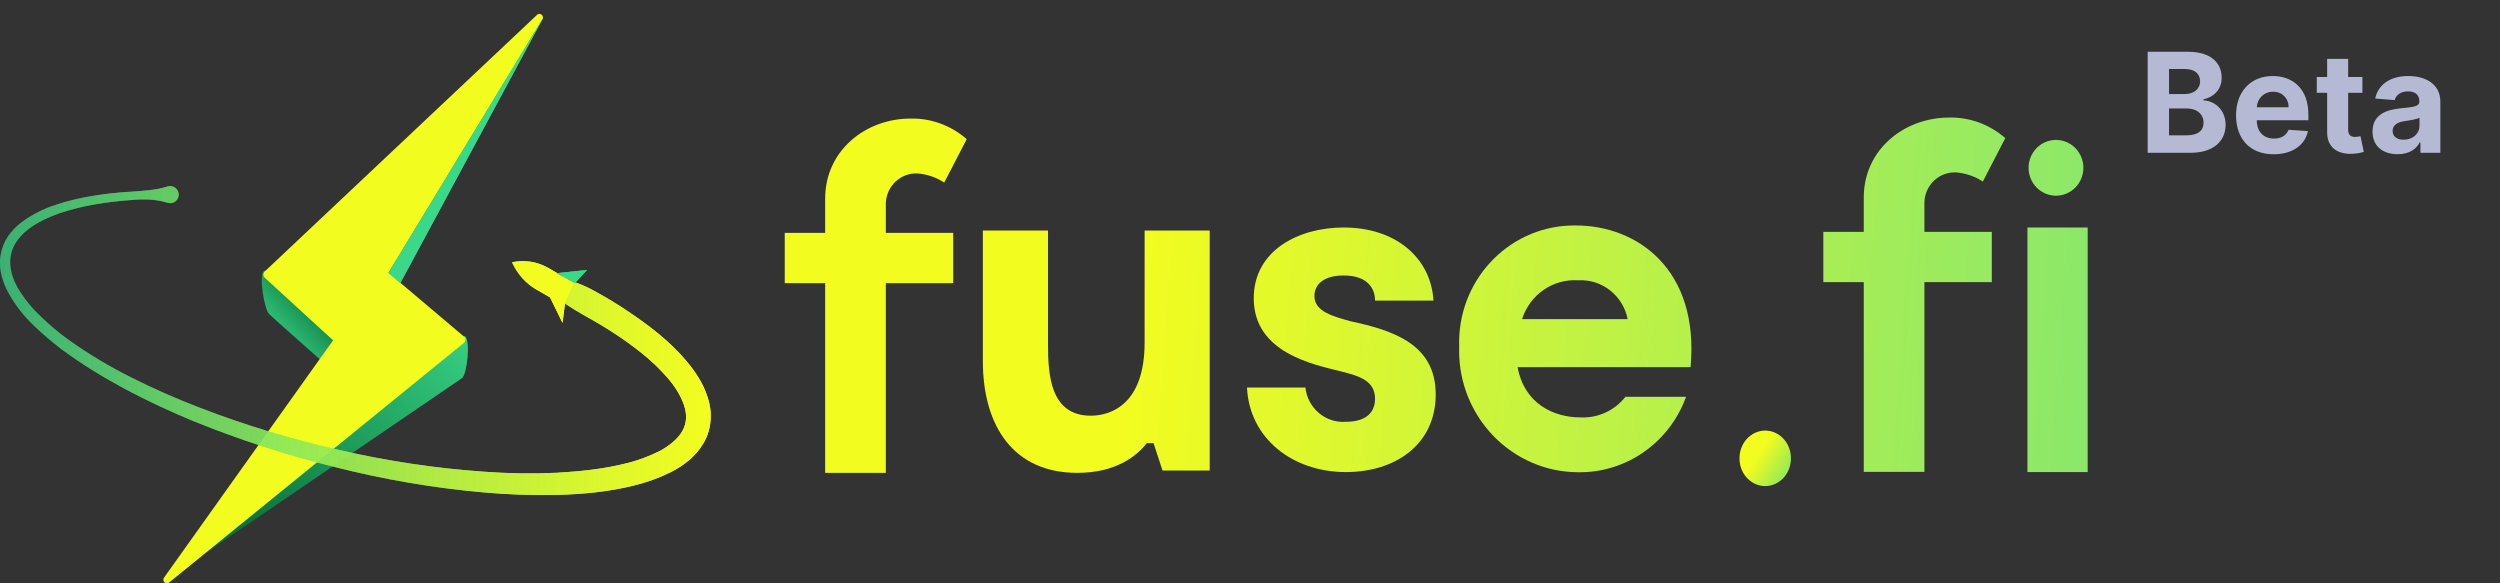 <svg width="180" height="42" viewBox="0 0 180 42" fill="none" xmlns="http://www.w3.org/2000/svg">
<rect x="0" y="0" width="180" height="42" fill="#333333" stroke="none"/>
<path d="M154.632 11H157.739C159.373 11 160.243 10.148 160.243 8.99C160.243 7.914 159.472 7.264 158.645 7.225V7.154C159.401 6.984 159.959 6.447 159.959 5.592C159.959 4.501 159.149 3.727 157.544 3.727H154.632V11ZM156.17 9.743V7.811H157.459C158.197 7.811 158.656 8.237 158.656 8.837C158.656 9.384 158.283 9.743 157.423 9.743H156.17ZM156.17 6.771V4.97H157.338C158.02 4.97 158.407 5.322 158.407 5.847C158.407 6.423 157.938 6.771 157.31 6.771H156.17ZM163.701 11.107C165.05 11.107 165.959 10.45 166.172 9.438L164.773 9.345C164.621 9.761 164.23 9.977 163.726 9.977C162.969 9.977 162.49 9.477 162.49 8.663V8.66H166.204V8.244C166.204 6.391 165.082 5.474 163.64 5.474C162.035 5.474 160.995 6.614 160.995 8.298C160.995 10.027 162.021 11.107 163.701 11.107ZM162.49 7.722C162.522 7.101 162.994 6.604 163.665 6.604C164.322 6.604 164.777 7.072 164.78 7.722H162.49ZM170.093 5.545H169.067V4.239H167.554V5.545H166.808V6.682H167.554V9.523C167.547 10.592 168.275 11.121 169.372 11.075C169.763 11.06 170.04 10.982 170.192 10.932L169.954 9.807C169.88 9.821 169.72 9.857 169.578 9.857C169.276 9.857 169.067 9.743 169.067 9.324V6.682H170.093V5.545ZM172.634 11.103C173.44 11.103 173.962 10.751 174.228 10.244H174.271V11H175.705V7.321C175.705 6.021 174.605 5.474 173.39 5.474C172.083 5.474 171.224 6.099 171.014 7.094L172.414 7.207C172.517 6.845 172.84 6.579 173.383 6.579C173.898 6.579 174.193 6.838 174.193 7.286V7.307C174.193 7.658 173.82 7.705 172.872 7.797C171.792 7.896 170.823 8.259 170.823 9.477C170.823 10.556 171.593 11.103 172.634 11.103ZM173.067 10.059C172.602 10.059 172.268 9.842 172.268 9.427C172.268 9.001 172.619 8.791 173.152 8.717C173.482 8.67 174.022 8.592 174.203 8.472V9.05C174.203 9.622 173.731 10.059 173.067 10.059Z" fill="#B5B9D3"/>
<path d="M66.044 12.488C64.841 12.439 63.827 13.391 63.78 14.615C63.78 14.619 63.779 14.623 63.779 14.627V16.766H68.631V20.387H63.779V34.048H59.412V20.387H56.501V16.766H59.412V14.295C59.412 10.839 62.323 8.537 65.558 8.537C67.04 8.505 68.48 9.033 69.602 10.019L67.984 13.145C67.402 12.763 66.735 12.537 66.044 12.488Z" fill="url(#paint0_linear_2977_12502)"/>
<path d="M140.823 12.414C139.62 12.365 138.606 13.318 138.558 14.542C138.558 14.546 138.558 14.549 138.558 14.554V16.693H143.41V20.314H138.558V33.974H134.191V20.314H131.28V16.693H134.191V14.222C134.191 10.766 137.102 8.464 140.337 8.464C141.818 8.432 143.259 8.959 144.381 9.946L142.763 13.072C142.181 12.689 141.514 12.463 140.823 12.414Z" fill="url(#paint1_linear_2977_12502)"/>
<path d="M87.099 16.6V33.88H83.702L83.055 31.906H82.572C81.925 32.729 80.469 34.045 77.558 34.045C73.03 34.045 70.765 30.754 70.765 25.981V16.6H75.457V24.828C75.457 26.968 75.619 29.93 78.531 29.93C79.986 29.93 82.412 29.108 82.412 24.665V16.6H87.099Z" fill="url(#paint2_linear_2977_12502)"/>
<path d="M96.74 19.835C95.284 19.835 94.637 20.494 94.637 21.317C94.637 22.469 96.093 22.798 97.225 23.127C100.298 23.786 103.371 24.773 103.371 28.393C103.371 32.013 100.459 33.989 96.901 33.989C93.019 33.989 89.947 31.52 89.784 27.9H93.989C94.149 29.386 95.435 30.477 96.9 30.368C98.679 30.368 99.003 29.381 99.003 28.722C99.003 27.406 97.871 27.076 96.576 26.747C94.636 26.256 90.269 25.431 90.269 21.481C90.268 18.025 93.505 16.38 96.74 16.38C100.621 16.38 103.047 18.684 103.209 21.645H99.004C99.004 20.823 98.521 19.835 96.74 19.835Z" fill="url(#paint3_linear_2977_12502)"/>
<path d="M121.721 26.434H109.267C109.75 29.066 111.854 30.053 113.795 30.053C115.044 30.115 116.247 29.564 117.03 28.572H121.397C120.201 31.872 117.091 34.047 113.634 34.002C108.884 33.988 105.044 30.06 105.057 25.228C105.057 25.137 105.059 25.045 105.062 24.953C104.904 20.301 108.484 16.399 113.058 16.238C113.196 16.233 113.334 16.232 113.472 16.234C117.84 16.234 122.368 19.36 121.721 26.434ZM109.59 22.979H117.192C116.853 21.277 115.338 20.086 113.634 20.182C111.815 20.061 110.148 21.214 109.59 22.979Z" fill="url(#paint4_linear_2977_12502)"/>
<path d="M148.031 14.091C149.121 14.091 150.004 13.192 150.004 12.083C150.004 10.974 149.121 10.075 148.031 10.075C146.941 10.075 146.058 10.974 146.058 12.083C146.058 13.192 146.941 14.091 148.031 14.091Z" fill="url(#paint5_linear_2977_12502)"/>
<path d="M150.313 16.38H145.976V33.99H150.313V16.38Z" fill="url(#paint6_linear_2977_12502)"/>
<path d="M19 19.5C18.621 19.794 19.02 22.267 19.386 22.622C19.753 22.976 23.046 25.883 23.046 25.883L24 24.5C24 24.5 19.501 19.133 19 19.5Z" fill="url(#paint7_linear_2977_12502)"/>
<path d="M12.078 41.682L33.264 27.227C33.62 26.985 33.903 24.495 33.473 24.205C33.043 23.915 12.078 41.682 12.078 41.682Z" fill="url(#paint8_linear_2977_12502)"/>
<path d="M39.093 1.318L27.969 19.651L28.818 20.388L39.093 1.318Z" fill="url(#paint9_linear_2977_12502)"/>
<path d="M38.637 1.098L19.054 19.551C19.025 19.58 19.001 19.614 18.985 19.652C18.969 19.69 18.961 19.73 18.961 19.771C18.961 19.812 18.969 19.853 18.985 19.891C19.001 19.929 19.025 19.963 19.054 19.991L23.98 24.504L11.829 41.563C11.806 41.588 11.788 41.617 11.776 41.649C11.764 41.681 11.759 41.715 11.76 41.749C11.762 41.818 11.791 41.883 11.841 41.93C11.891 41.977 11.958 42.002 12.026 42C12.095 41.998 12.16 41.968 12.206 41.918L33.407 24.687C33.44 24.66 33.467 24.625 33.485 24.586C33.503 24.547 33.513 24.504 33.513 24.461C33.513 24.418 33.503 24.375 33.485 24.336C33.467 24.297 33.44 24.262 33.407 24.235L27.97 19.637L39.038 1.416C39.059 1.389 39.074 1.359 39.083 1.327C39.093 1.294 39.095 1.26 39.091 1.227C39.087 1.193 39.077 1.161 39.06 1.131C39.044 1.102 39.022 1.076 38.996 1.055C38.969 1.034 38.939 1.019 38.907 1.01C38.874 1 38.841 0.998 38.807 1.002C38.774 1.006 38.742 1.016 38.713 1.033C38.683 1.049 38.657 1.071 38.637 1.098Z" fill="#F3FC1F"/>
<path d="M40.253 20.035C40.483 20.071 40.711 20.12 40.936 20.182L41.595 20.39C42.019 20.552 42.43 20.744 42.827 20.966C43.632 21.406 44.412 21.872 45.169 22.386C46.693 23.402 48.181 24.528 49.426 25.997C50.048 26.743 50.621 27.576 50.95 28.604C51.131 29.135 51.202 29.697 51.158 30.256C51.122 30.835 50.951 31.397 50.658 31.897C50.516 32.14 50.353 32.369 50.17 32.582C49.991 32.782 49.799 32.97 49.596 33.145C49.206 33.469 48.78 33.748 48.328 33.978C47.469 34.406 46.565 34.735 45.632 34.957C43.815 35.41 41.985 35.581 40.18 35.63C38.368 35.673 36.556 35.612 34.752 35.447C31.172 35.126 27.624 34.52 24.14 33.635C20.658 32.776 17.242 31.667 13.918 30.318C12.259 29.632 10.625 28.873 9.039 28.029C8.246 27.6 7.466 27.16 6.697 26.682C5.929 26.205 5.185 25.703 4.453 25.164C3.728 24.613 3.036 24.02 2.379 23.389C1.711 22.742 1.137 22.005 0.671 21.198C0.43 20.785 0.245 20.34 0.123 19.876C-0.004 19.397 -0.033 18.898 0.037 18.407C0.112 17.912 0.296 17.44 0.574 17.024C0.849 16.626 1.187 16.274 1.574 15.984C2.327 15.436 3.163 15.014 4.05 14.735C4.914 14.451 5.799 14.238 6.697 14.099C7.586 13.952 8.481 13.854 9.381 13.805L10.051 13.756L10.722 13.695L11.393 13.597C11.613 13.548 11.832 13.499 12.064 13.425C12.218 13.375 12.385 13.388 12.529 13.462C12.673 13.535 12.782 13.663 12.832 13.817C12.859 13.894 12.87 13.976 12.865 14.057C12.86 14.139 12.838 14.218 12.802 14.291C12.765 14.364 12.715 14.429 12.653 14.482C12.591 14.536 12.52 14.576 12.442 14.601C12.319 14.637 12.188 14.637 12.064 14.601C11.632 14.469 11.185 14.391 10.735 14.368C10.295 14.35 9.855 14.362 9.417 14.405C8.539 14.466 7.661 14.576 6.795 14.723C5.939 14.873 5.095 15.086 4.27 15.359C3.452 15.653 2.66 16.02 2.001 16.535C1.679 16.782 1.399 17.079 1.172 17.416C0.952 17.742 0.81 18.115 0.757 18.505C0.647 19.289 0.903 20.097 1.33 20.819C1.777 21.552 2.323 22.219 2.952 22.802C3.577 23.41 4.245 23.971 4.953 24.479C6.385 25.497 7.894 26.402 9.466 27.184C11.04 27.98 12.662 28.69 14.308 29.326C17.603 30.599 20.987 31.626 24.433 32.398C27.867 33.195 31.358 33.719 34.874 33.965C36.619 34.094 38.37 34.118 40.119 34.039C40.985 33.99 41.851 33.916 42.705 33.806C43.551 33.698 44.39 33.538 45.217 33.329C46.015 33.124 46.788 32.833 47.523 32.46C48.218 32.08 48.816 31.591 49.133 31.028C49.45 30.465 49.474 29.828 49.243 29.155C49.011 28.482 48.584 27.796 48.047 27.184C47.497 26.557 46.893 25.979 46.242 25.458C45.573 24.921 44.877 24.418 44.156 23.952C43.424 23.475 42.68 23.047 41.912 22.618C41.534 22.41 41.168 22.177 40.802 21.933L40.265 21.541C40.083 21.407 39.912 21.26 39.753 21.1H39.741C39.684 21.043 39.638 20.976 39.607 20.901C39.576 20.827 39.56 20.747 39.56 20.666C39.56 20.585 39.576 20.505 39.607 20.43C39.638 20.356 39.684 20.288 39.741 20.231C39.806 20.162 39.885 20.108 39.974 20.074C40.063 20.04 40.158 20.027 40.253 20.035Z" fill="url(#paint10_linear_2977_12502)"/>
<path d="M40.253 20.035C40.483 20.071 40.711 20.12 40.936 20.182L41.595 20.39C42.019 20.552 42.43 20.744 42.827 20.966C43.632 21.406 44.412 21.872 45.169 22.386C46.693 23.402 48.181 24.528 49.426 25.997C50.048 26.743 50.621 27.576 50.95 28.604C51.131 29.135 51.202 29.697 51.158 30.256C51.122 30.835 50.951 31.397 50.658 31.897C50.516 32.14 50.353 32.369 50.17 32.582C49.991 32.782 49.799 32.97 49.596 33.145C49.206 33.469 48.78 33.748 48.328 33.978C47.469 34.406 46.565 34.735 45.632 34.957C43.815 35.41 41.985 35.581 40.18 35.63C38.368 35.673 36.556 35.612 34.752 35.447C31.172 35.126 27.624 34.52 24.14 33.635C20.658 32.776 17.242 31.667 13.918 30.318C12.259 29.632 10.625 28.873 9.039 28.029C8.246 27.6 7.466 27.16 6.697 26.682C5.929 26.205 5.185 25.703 4.453 25.164C3.728 24.613 3.036 24.02 2.379 23.389C1.711 22.742 1.137 22.005 0.671 21.198C0.43 20.785 0.245 20.34 0.123 19.876C-0.004 19.397 -0.033 18.898 0.037 18.407C0.112 17.912 0.296 17.44 0.574 17.024C0.849 16.626 1.187 16.274 1.574 15.984C2.327 15.436 3.163 15.014 4.05 14.735C4.914 14.451 5.799 14.238 6.697 14.099C7.586 13.952 8.481 13.854 9.381 13.805L10.051 13.756L10.722 13.695L11.393 13.597C11.613 13.548 11.832 13.499 12.064 13.425C12.218 13.375 12.385 13.388 12.529 13.462C12.673 13.535 12.782 13.663 12.832 13.817C12.859 13.894 12.87 13.976 12.865 14.057C12.86 14.139 12.838 14.218 12.802 14.291C12.765 14.364 12.715 14.429 12.653 14.482C12.591 14.536 12.52 14.576 12.442 14.601C12.319 14.637 12.188 14.637 12.064 14.601C11.632 14.469 11.185 14.391 10.735 14.368C10.295 14.35 9.855 14.362 9.417 14.405C8.539 14.466 7.661 14.576 6.795 14.723C5.939 14.873 5.095 15.086 4.27 15.359C3.452 15.653 2.66 16.02 2.001 16.535C1.679 16.782 1.399 17.079 1.172 17.416C0.952 17.742 0.81 18.115 0.757 18.505C0.647 19.289 0.903 20.097 1.33 20.819C1.777 21.552 2.323 22.219 2.952 22.802C3.577 23.41 4.245 23.971 4.953 24.479C6.385 25.497 7.894 26.402 9.466 27.184C11.04 27.98 12.662 28.69 14.308 29.326C17.603 30.599 20.987 31.626 24.433 32.398C27.867 33.195 31.358 33.719 34.874 33.965C36.619 34.094 38.37 34.118 40.119 34.039C40.985 33.99 41.851 33.916 42.705 33.806C43.551 33.698 44.39 33.538 45.217 33.329C46.015 33.124 46.788 32.833 47.523 32.46C48.218 32.08 48.816 31.591 49.133 31.028C49.45 30.465 49.474 29.828 49.243 29.155C49.011 28.482 48.584 27.796 48.047 27.184C47.497 26.557 46.893 25.979 46.242 25.458C45.573 24.921 44.877 24.418 44.156 23.952C43.424 23.475 42.68 23.047 41.912 22.618C41.534 22.41 41.168 22.177 40.802 21.933L40.265 21.541C40.083 21.407 39.912 21.26 39.753 21.1H39.741C39.684 21.043 39.638 20.976 39.607 20.901C39.576 20.827 39.56 20.747 39.56 20.666C39.56 20.585 39.576 20.505 39.607 20.43C39.638 20.356 39.684 20.288 39.741 20.231C39.806 20.162 39.885 20.108 39.974 20.074C40.063 20.04 40.158 20.027 40.253 20.035Z" fill="url(#paint11_linear_2977_12502)"/>
<path d="M41.318 20.351L40.586 21.977L38.576 20.823C37.873 20.411 37.295 19.772 36.915 18.988L36.868 18.883C37.734 18.692 38.632 18.826 39.424 19.263L41.318 20.351Z" fill="url(#paint12_linear_2977_12502)"/>
<path d="M41.391 20.388L42.271 19.434L40.047 19.669L41.391 20.388Z" fill="url(#paint13_linear_2977_12502)"/>
<path d="M39.411 21.023L40.682 21.806L40.502 23.248" fill="url(#paint14_linear_2977_12502)"/>
<path d="M41.318 20.351L40.586 21.977L38.576 20.823C37.873 20.411 37.295 19.772 36.915 18.988L36.868 18.883C37.734 18.692 38.632 18.826 39.424 19.263L41.318 20.351Z" fill="url(#paint15_linear_2977_12502)"/>
<path d="M41.391 20.388L42.271 19.434L40.047 19.669L41.391 20.388Z" fill="url(#paint16_linear_2977_12502)"/>
<path d="M39.411 21.023L40.682 21.806L40.502 23.248" fill="url(#paint17_linear_2977_12502)"/>
<path d="M39.093 1.318L27.969 19.651L28.818 20.388L39.093 1.318Z" fill="url(#paint18_linear_2977_12502)"/>
<path d="M127.095 35C127.34 34.998 127.582 34.945 127.807 34.844C128.033 34.743 128.237 34.595 128.409 34.41C128.581 34.225 128.717 34.006 128.809 33.765C128.901 33.525 128.947 33.267 128.946 33.007C128.949 32.746 128.904 32.487 128.813 32.245C128.722 32.002 128.586 31.781 128.414 31.595C128.242 31.408 128.037 31.259 127.811 31.157C127.584 31.055 127.341 31.002 127.095 31C126.849 31.002 126.606 31.055 126.38 31.157C126.153 31.259 125.948 31.408 125.776 31.595C125.604 31.781 125.469 32.002 125.378 32.245C125.286 32.487 125.241 32.746 125.245 33.007C125.243 33.267 125.289 33.525 125.381 33.765C125.474 34.006 125.609 34.225 125.781 34.41C125.953 34.595 126.157 34.743 126.383 34.844C126.608 34.945 126.85 34.998 127.095 35Z" fill="url(#paint19_linear_2977_12502)"/>
<defs>
<linearGradient id="paint0_linear_2977_12502" x1="52.5" y1="21" x2="204.5" y2="32" gradientUnits="userSpaceOnUse">
<stop stop-color="#F3FC1F"/>
<stop offset="0.187" stop-color="#F3FC1F"/>
<stop offset="1" stop-color="#3AD8A4"/>
</linearGradient>
<linearGradient id="paint1_linear_2977_12502" x1="52.5" y1="21" x2="204.5" y2="32" gradientUnits="userSpaceOnUse">
<stop stop-color="#F3FC1F"/>
<stop offset="0.187" stop-color="#F3FC1F"/>
<stop offset="1" stop-color="#3AD8A4"/>
</linearGradient>
<linearGradient id="paint2_linear_2977_12502" x1="52.5" y1="21" x2="204.5" y2="32" gradientUnits="userSpaceOnUse">
<stop stop-color="#F3FC1F"/>
<stop offset="0.187" stop-color="#F3FC1F"/>
<stop offset="1" stop-color="#3AD8A4"/>
</linearGradient>
<linearGradient id="paint3_linear_2977_12502" x1="52.5" y1="21" x2="204.5" y2="32" gradientUnits="userSpaceOnUse">
<stop stop-color="#F3FC1F"/>
<stop offset="0.187" stop-color="#F3FC1F"/>
<stop offset="1" stop-color="#3AD8A4"/>
</linearGradient>
<linearGradient id="paint4_linear_2977_12502" x1="52.5" y1="21" x2="204.5" y2="32" gradientUnits="userSpaceOnUse">
<stop stop-color="#F3FC1F"/>
<stop offset="0.187" stop-color="#F3FC1F"/>
<stop offset="1" stop-color="#3AD8A4"/>
</linearGradient>
<linearGradient id="paint5_linear_2977_12502" x1="52.5" y1="21" x2="204.5" y2="32" gradientUnits="userSpaceOnUse">
<stop stop-color="#F3FC1F"/>
<stop offset="0.187" stop-color="#F3FC1F"/>
<stop offset="1" stop-color="#3AD8A4"/>
</linearGradient>
<linearGradient id="paint6_linear_2977_12502" x1="52.5" y1="21" x2="204.5" y2="32" gradientUnits="userSpaceOnUse">
<stop stop-color="#F3FC1F"/>
<stop offset="0.187" stop-color="#F3FC1F"/>
<stop offset="1" stop-color="#3AD8A4"/>
</linearGradient>
<linearGradient id="paint7_linear_2977_12502" x1="18.356" y1="24.907" x2="23.435" y2="20.32" gradientUnits="userSpaceOnUse">
<stop stop-color="#3AD889"/>
<stop offset="0.15" stop-color="#35CE81"/>
<stop offset="0.4" stop-color="#29B36D"/>
<stop offset="0.71" stop-color="#15884C"/>
<stop offset="1" stop-color="#005B29"/>
</linearGradient>
<linearGradient id="paint8_linear_2977_12502" x1="35.134" y1="22.903" x2="13.557" y2="43.534" gradientUnits="userSpaceOnUse">
<stop stop-color="#3AD889"/>
<stop offset="0.36" stop-color="#23A763"/>
<stop offset="0.79" stop-color="#0A7039"/>
<stop offset="1" stop-color="#005B29"/>
</linearGradient>
<linearGradient id="paint9_linear_2977_12502" x1="2566.36" y1="1533.96" x2="3585.99" y2="1533.96" gradientUnits="userSpaceOnUse">
<stop stop-color="#3AD889"/>
<stop offset="0.36" stop-color="#23A763"/>
<stop offset="0.79" stop-color="#0A7039"/>
<stop offset="1" stop-color="#005B29"/>
</linearGradient>
<linearGradient id="paint10_linear_2977_12502" x1="-0.583" y1="24.522" x2="51.231" y2="24.522" gradientUnits="userSpaceOnUse">
<stop stop-color="#3AD889" stop-opacity="0.5"/>
<stop offset="0.21" stop-color="#65E070" stop-opacity="0.62"/>
<stop offset="0.6" stop-color="#B1EF45" stop-opacity="0.82"/>
<stop offset="0.87" stop-color="#E1F82A" stop-opacity="0.95"/>
<stop offset="1" stop-color="#F3FC1F"/>
</linearGradient>
<linearGradient id="paint11_linear_2977_12502" x1="-0.583" y1="24.522" x2="51.231" y2="24.522" gradientUnits="userSpaceOnUse">
<stop stop-color="#3AD889" stop-opacity="0.5"/>
<stop offset="0.21" stop-color="#65E070" stop-opacity="0.62"/>
<stop offset="0.6" stop-color="#B1EF45" stop-opacity="0.82"/>
<stop offset="0.87" stop-color="#E1F82A" stop-opacity="0.95"/>
<stop offset="1" stop-color="#F3FC1F"/>
</linearGradient>
<linearGradient id="paint12_linear_2977_12502" x1="34.143" y1="19.498" x2="39.929" y2="22.137" gradientUnits="userSpaceOnUse">
<stop stop-color="#3AD889"/>
<stop offset="0.1" stop-color="#4FDC7D"/>
<stop offset="0.54" stop-color="#A7ED4B"/>
<stop offset="0.85" stop-color="#DEF82B"/>
<stop offset="1" stop-color="#F3FC1F"/>
</linearGradient>
<linearGradient id="paint13_linear_2977_12502" x1="790.674" y1="161.771" x2="790.641" y2="171.764" gradientUnits="userSpaceOnUse">
<stop stop-color="#3AD889"/>
<stop offset="0.1" stop-color="#4FDC7D"/>
<stop offset="0.54" stop-color="#A7ED4B"/>
<stop offset="0.85" stop-color="#DEF82B"/>
<stop offset="1" stop-color="#F3FC1F"/>
</linearGradient>
<linearGradient id="paint14_linear_2977_12502" x1="216.26" y1="1999.31" x2="233.517" y2="1988.46" gradientUnits="userSpaceOnUse">
<stop stop-color="#3AD889"/>
<stop offset="0.1" stop-color="#4FDC7D"/>
<stop offset="0.54" stop-color="#A7ED4B"/>
<stop offset="0.85" stop-color="#DEF82B"/>
<stop offset="1" stop-color="#F3FC1F"/>
</linearGradient>
<linearGradient id="paint15_linear_2977_12502" x1="10877.2" y1="-8141.82" x2="10875.9" y2="-7918.16" gradientUnits="userSpaceOnUse">
<stop stop-color="#3AD889"/>
<stop offset="0.1" stop-color="#4FDC7D"/>
<stop offset="0.54" stop-color="#A7ED4B"/>
<stop offset="0.85" stop-color="#DEF82B"/>
<stop offset="1" stop-color="#F3FC1F"/>
</linearGradient>
<linearGradient id="paint16_linear_2977_12502" x1="790.896" y1="161.771" x2="790.864" y2="171.764" gradientUnits="userSpaceOnUse">
<stop stop-color="#3AD889"/>
<stop offset="0.1" stop-color="#4FDC7D"/>
<stop offset="0.54" stop-color="#A7ED4B"/>
<stop offset="0.85" stop-color="#DEF82B"/>
<stop offset="1" stop-color="#F3FC1F"/>
</linearGradient>
<linearGradient id="paint17_linear_2977_12502" x1="216.418" y1="1999.28" x2="233.675" y2="1988.44" gradientUnits="userSpaceOnUse">
<stop stop-color="#3AD889"/>
<stop offset="0.1" stop-color="#4FDC7D"/>
<stop offset="0.54" stop-color="#A7ED4B"/>
<stop offset="0.85" stop-color="#DEF82B"/>
<stop offset="1" stop-color="#F3FC1F"/>
</linearGradient>
<linearGradient id="paint18_linear_2977_12502" x1="2574.82" y1="1533.96" x2="3594.44" y2="1533.96" gradientUnits="userSpaceOnUse">
<stop stop-color="#3AD889"/>
<stop offset="0.36" stop-color="#23A763"/>
<stop offset="0.79" stop-color="#0A7039"/>
<stop offset="1" stop-color="#005B29"/>
</linearGradient>
<linearGradient id="paint19_linear_2977_12502" x1="131.5" y1="35.5" x2="125.5" y2="31.5" gradientUnits="userSpaceOnUse">
<stop offset="0.086" stop-color="#3AD889"/>
<stop offset="0.78" stop-color="#F3FC1F"/>
</linearGradient>
</defs>
</svg>
